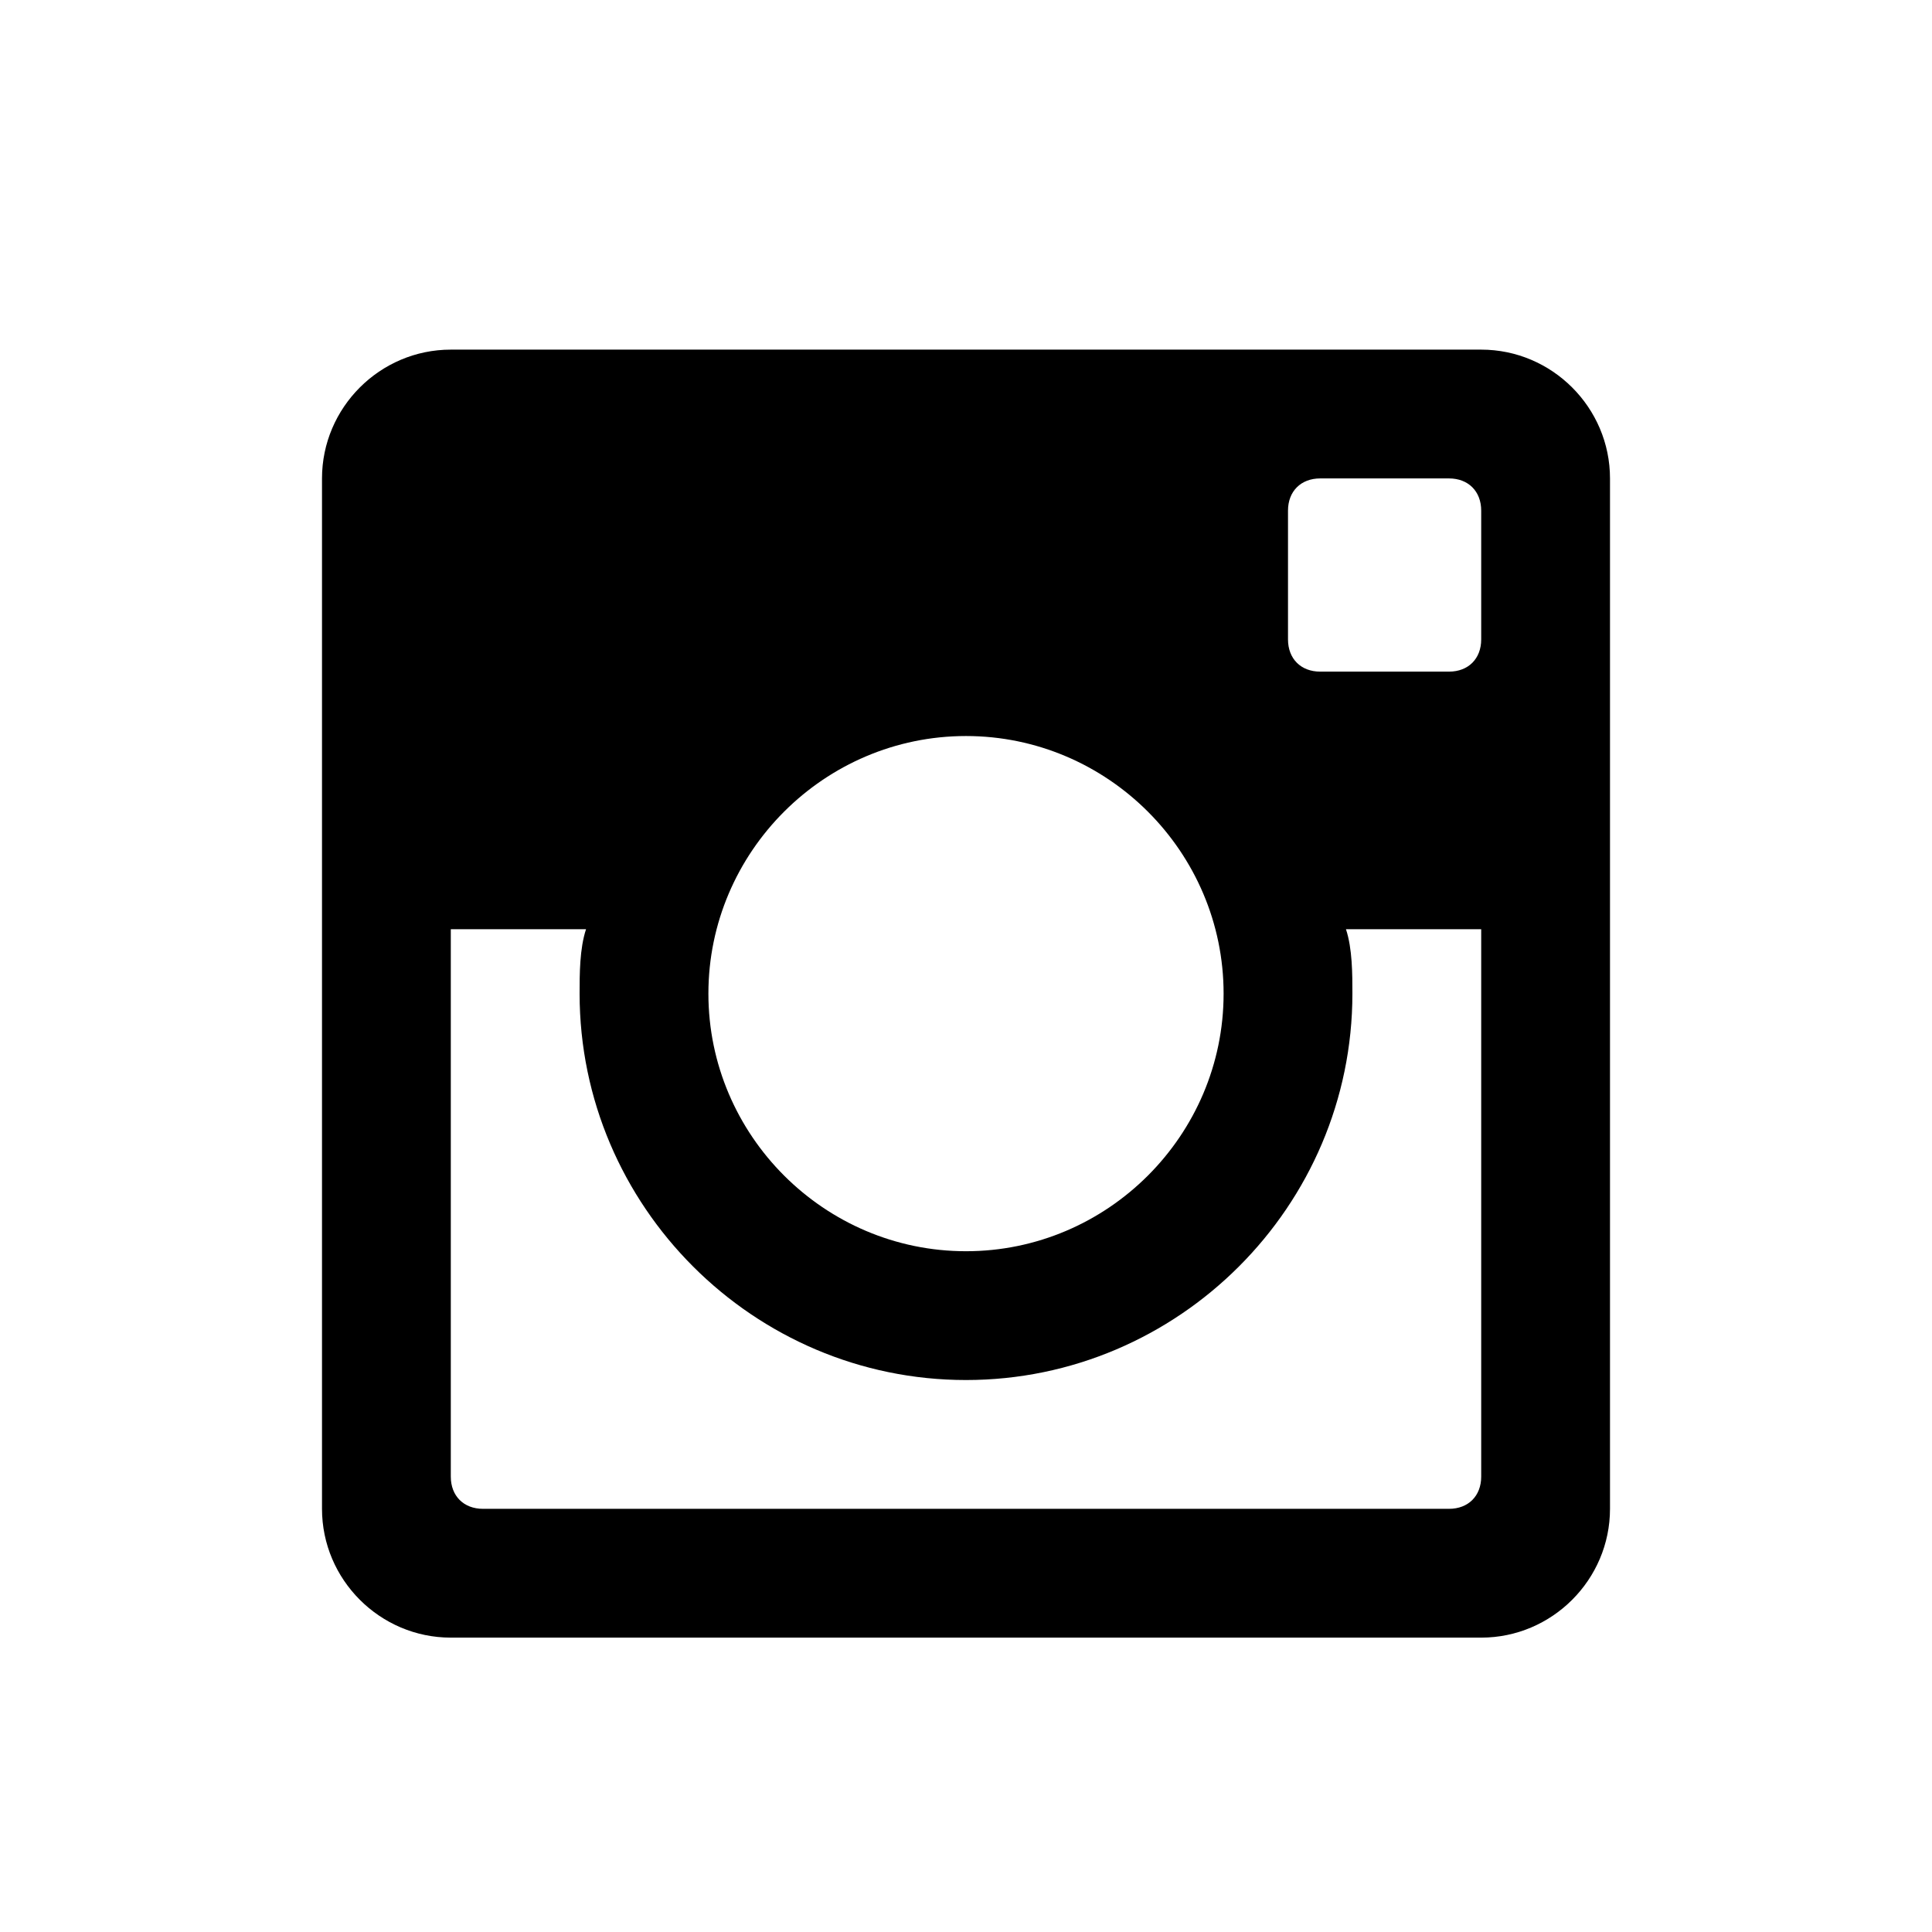 <?xml version="1.0" encoding="UTF-8" standalone="no"?>
<svg width="30px" height="30px" viewBox="0 0 30 30" version="1.1" xmlns="http://www.w3.org/2000/svg" xmlns:xlink="http://www.w3.org/1999/xlink" xmlns:sketch="http://www.bohemiancoding.com/sketch/ns">
    <!-- Generator: Sketch 3.3.2 (12043) - http://www.bohemiancoding.com/sketch -->
    <title>instagram-square</title>
    <desc>Created with Sketch.</desc>
    <defs></defs>
    <g id="Page-1" stroke="none" stroke-width="1" fill="none" fill-rule="evenodd" sketch:type="MSPage">
        <g id="post-instagram" sketch:type="MSLayerGroup" transform="translate(5, 5.429)" fill="#000000">
            <path d="M18,0 L2,0 C0.9,0 0,0.9 0,2 L0,18 C0,19.1 0.9,20 2,20 L18,20 C19.1,20 20,19.1 20,18 L20,2 C20,0.9 19.1,0 18,0 L18,0 Z M10,6 C12.2,6 14,7.8 14,10 C14,12.2 12.2,14 10,14 C7.8,14 6,12.2 6,10 C6,7.8 7.8,6 10,6 L10,6 Z M2.5,18 C2.2,18 2,17.8 2,17.5 L2,9 L4.1,9 C4,9.3 4,9.7 4,10 C4,13.3 6.7,16 10,16 C13.3,16 16,13.3 16,10 C16,9.7 16,9.3 15.9,9 L18,9 L18,17.5 C18,17.8 17.8,18 17.5,18 L2.5,18 L2.5,18 Z M18,4.5 C18,4.8 17.8,5 17.5,5 L15.5,5 C15.2,5 15,4.8 15,4.5 L15,2.5 C15,2.2 15.2,2 15.5,2 L17.5,2 C17.8,2 18,2.2 18,2.5 L18,4.5 L18,4.5 Z" id="Shape" sketch:type="MSShapeGroup"></path>
        </g>
    </g>
</svg>